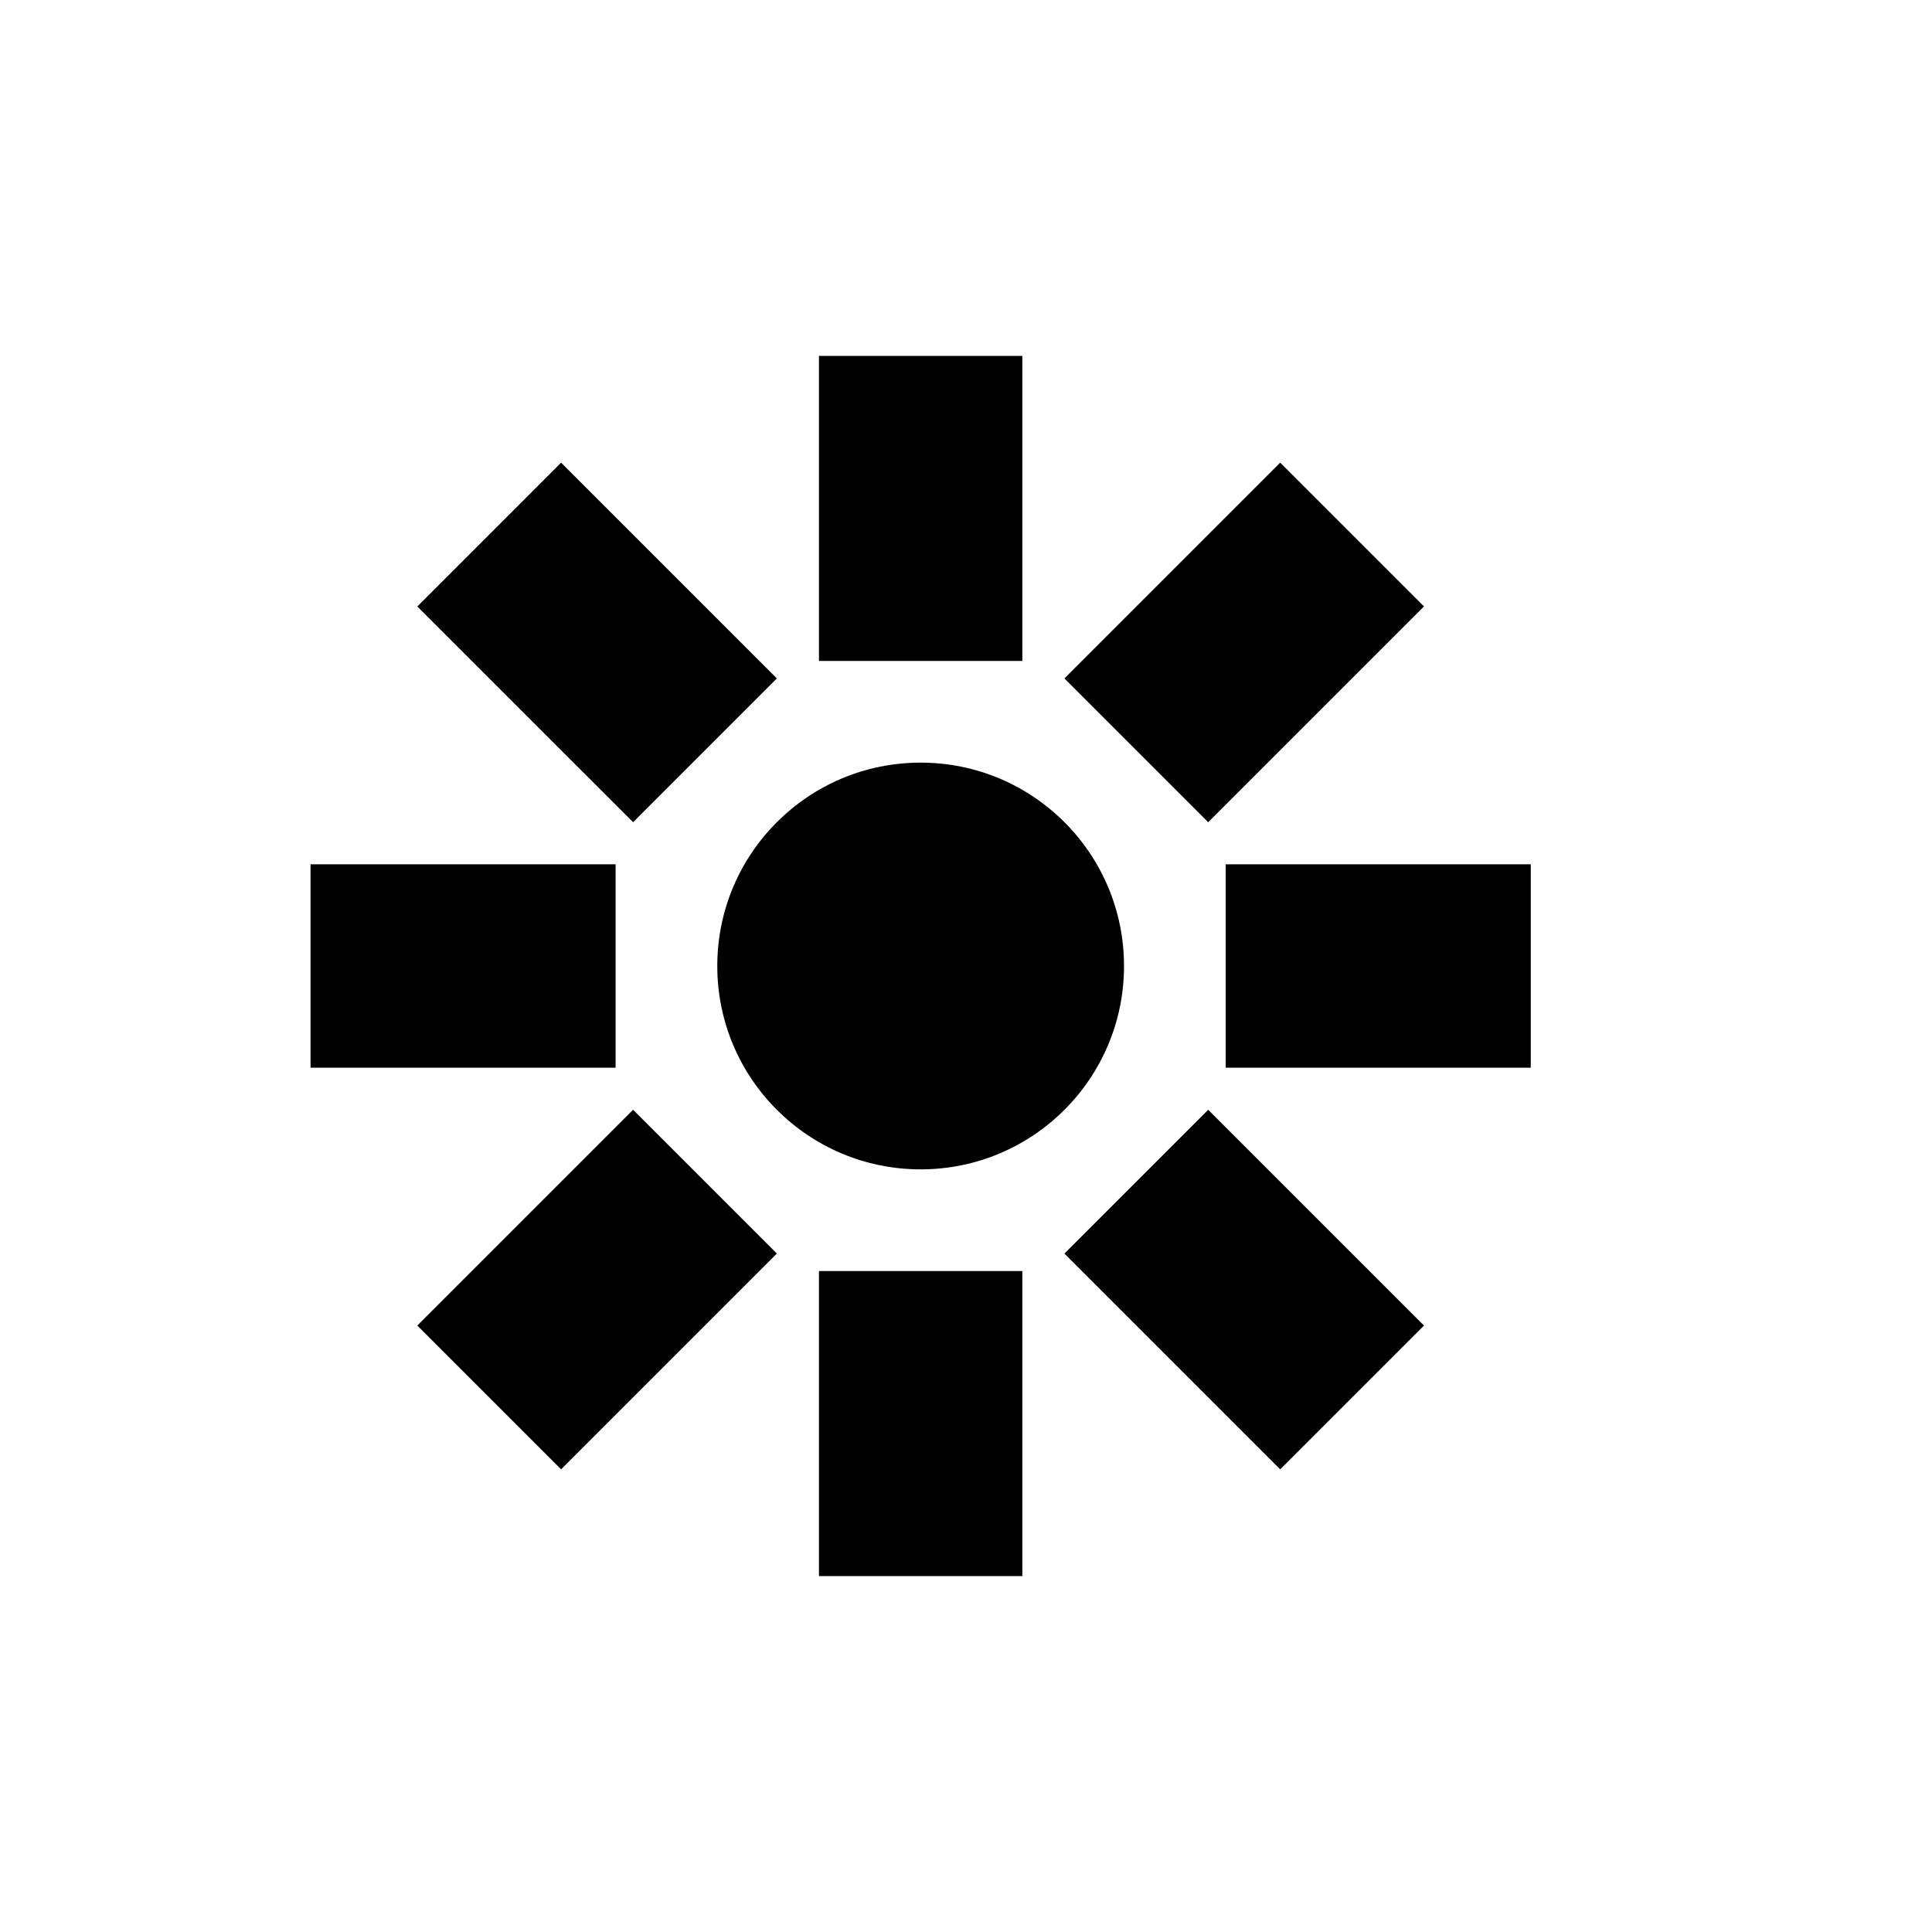 <svg width='19' height='19' xmlns='http://www.w3.org/2000/svg'><g transform='translate(.054 .5)' fill-rule='evenodd'><circle cx='9' cy='9' r='2'/><path d='M8 3h2v3H8zm0 9h2v3H8zm4-4h3v2h-3zM3 8h3v2H3zm1.05-2.536L5.464 4.05l2.122 2.122-1.414 1.414zm6.364 6.364l1.414-1.414 2.122 2.122-1.414 1.414zm0-5.656l2.122-2.122 1.414 1.414-2.122 2.122zM4.05 12.536l2.122-2.122 1.414 1.414-2.122 2.122z'/></g></svg>